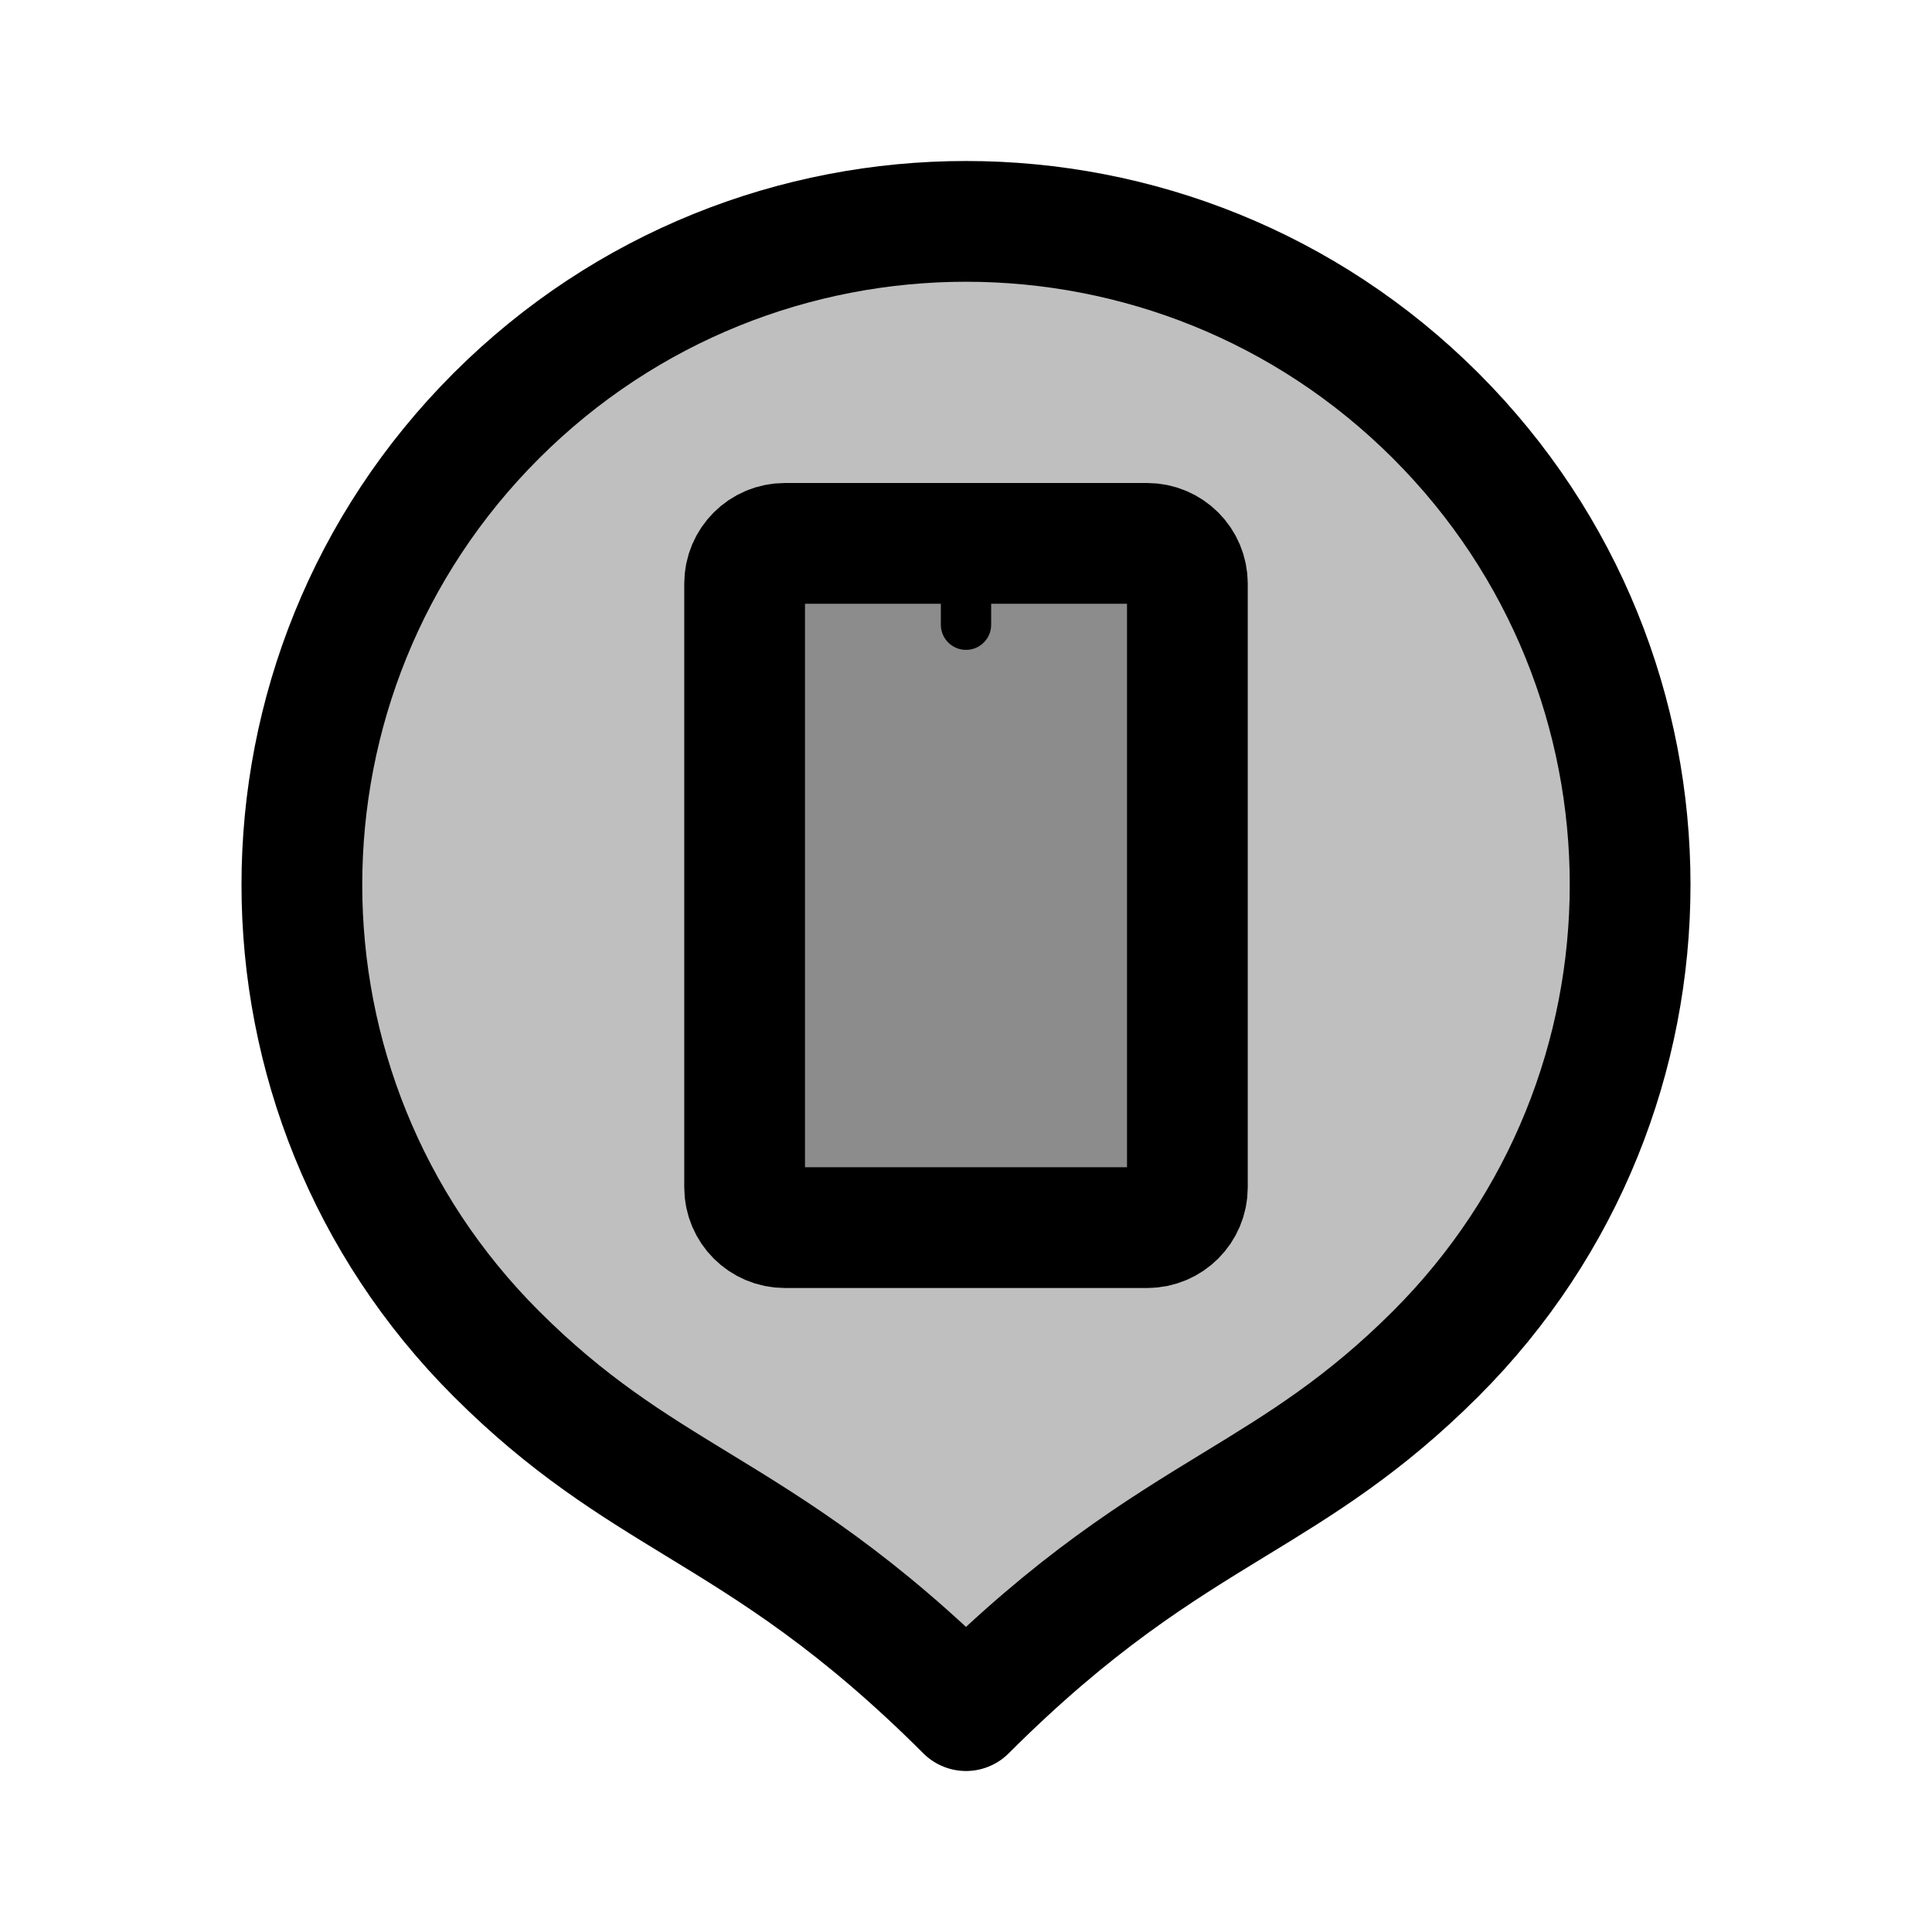 <svg width="192" height="192" viewBox="0 0 192 192" fill="none" xmlns="http://www.w3.org/2000/svg">
<path fill-rule="evenodd" clip-rule="evenodd" d="M96 22C79.109 22 62.218 28.437 49.331 41.31C23.556 67.056 23.556 108.799 49.331 134.545C56.444 141.65 62.666 145.45 69.321 149.513L69.322 149.514L69.324 149.515C76.974 154.187 85.196 159.208 96 170C106.804 159.208 115.027 154.187 122.676 149.515H122.678C129.333 145.45 135.556 141.65 142.67 134.545C168.443 108.798 168.443 67.056 142.67 41.31C129.782 28.437 112.891 22 96 22Z" stroke="black" stroke-width="12" stroke-linejoin="round"/>
<path d="M74 118V58C74 55.791 75.791 54 78 54H114C116.209 54 118 55.791 118 58V118C118 120.209 116.209 122 114 122H78C75.791 122 74 120.209 74 118Z" stroke="black" stroke-width="12" stroke-linecap="round"/>
<path d="M68.579 54.206C68.446 51.624 68.084 48.885 68.439 46.302C68.533 45.62 68.744 44.997 68.759 44.301C68.784 43.126 68.51 41.716 68.779 40.569C69.067 39.346 69.378 38.105 70.34 37.218C71.234 36.394 72.434 36.313 73.581 36.157C76.139 35.81 78.702 35.492 81.255 35.117C84.234 34.68 87.14 33.981 90.049 33.226C96.482 31.556 102.878 32.212 109.278 33.996C114.339 35.407 119.272 37.673 123.664 40.559C127.096 42.815 129.546 46.1 131.868 49.423C134.689 53.462 136.737 57.75 138.651 62.269C140.977 67.761 143.898 73.019 144.694 78.997C145.83 87.532 145.654 96.103 145.654 104.689C145.654 106.267 145.627 107.852 145.984 109.401C146.024 109.572 147.23 113.067 147.455 112.872C147.812 112.563 147.793 111.988 147.915 111.532C148.277 110.177 148.665 108.454 148.916 107.11C149.616 103.358 150.025 99.539 150.136 95.725C150.253 91.735 150.156 87.73 150.156 83.739C150.156 80.538 149.13 77.666 148.245 74.615C147.634 72.508 146.855 70.544 145.944 68.552C145.334 67.217 144.614 65.85 144.354 64.39C144.034 62.602 143.517 60.745 142.873 59.048C142.527 58.135 141.982 57.316 141.672 56.387C141.443 55.699 141.31 55.089 140.962 54.446C139.249 51.276 136.37 49.523 132.788 49.523C131.431 49.523 129.524 49.163 128.446 50.164C127.766 50.795 126.898 51.645 126.496 52.495C126.102 53.326 126.376 54.789 126.425 55.646C126.761 61.451 127.898 67.197 128.707 72.944C129.929 81.635 129.627 90.467 129.627 99.216C129.627 102.746 129.922 106.277 130.227 109.791C130.635 114.483 131.064 119.179 132.208 123.757C132.376 124.427 132.341 124.271 132.748 123.837C133.704 122.819 134.883 122.358 136.21 122.027C137.065 121.813 137.924 121.556 138.811 121.556C139.004 121.556 139.426 121.631 139.591 121.516C140.085 121.174 139.636 118.546 139.611 118.115C139.161 110.133 136.508 102.549 136.15 94.584C135.876 88.482 135.624 82.421 135.57 76.316C135.53 71.806 134.105 67.097 132.758 62.84C132.141 60.889 131.361 59.224 130.167 57.587C128.874 55.813 128.202 53.648 127.316 51.654C126.035 48.772 121.944 48.382 119.222 47.823C117.815 47.533 116.462 46.971 115.06 46.652C112.021 45.961 108.884 45.61 105.796 45.202C97.87 44.153 89.708 44.661 81.725 44.591C78.533 44.563 76.222 45.758 73.461 47.282C71.507 48.361 69.536 49.611 67.399 50.304C66.154 50.707 64.44 51.36 63.127 51.274C61.417 51.163 59.172 50.295 58.024 48.983C57.29 48.144 57.364 46.787 57.444 45.752C57.515 44.825 57.736 43.915 58.215 43.111C58.294 42.978 58.579 42.617 58.465 42.72C57.393 43.685 56.391 44.742 55.333 45.722C51.561 49.219 47.748 52.188 44.998 56.587C44.87 56.793 44.524 57.428 44.598 57.197C44.791 56.599 45.48 55.124 45.599 54.876C47.763 50.375 50.444 45.661 54.473 42.56C56.623 40.905 59.212 39.826 61.856 39.279C62.196 39.209 63.047 39.094 63.477 39.079C63.606 39.074 63.849 39.029 63.857 39.159C63.916 40.155 61.785 42.124 61.276 42.68C59.324 44.817 57.103 46.684 55.153 48.823C53.128 51.045 51.491 53.568 49.991 56.166C48.71 58.386 47.078 60.333 45.439 62.299C45.297 62.469 41.169 67.255 41.827 67.492C42.374 67.689 43.555 67.252 44.068 67.172C45.648 66.924 47.212 66.811 48.81 66.811C50.371 66.811 51.932 66.811 53.492 66.811C55.94 66.811 58.388 66.811 60.836 66.811C61.932 66.811 63.064 67.016 64.137 66.992C65.803 66.954 64.645 62.69 64.497 61.969C64.182 60.433 63.645 58.999 62.977 57.587C62.829 57.275 62.636 56.989 62.636 56.637C62.636 56.482 62.655 56.353 62.446 56.437C61.064 56.989 60.08 58.42 59.435 59.688C58.773 60.989 58.315 62.42 58.315 63.89C58.315 65.422 59.082 66.368 59.725 67.672C60.747 69.743 60.767 72.177 61.296 74.395C61.781 76.428 62.329 78.467 62.897 80.478C64.526 86.251 65.04 92.346 65.298 98.326C65.517 103.434 65.338 108.58 65.338 113.693C65.338 117.029 65.429 120.382 65.328 123.717C65.256 126.098 64.789 126.852 62.336 127.059C59.657 127.284 56.822 127.251 54.183 126.689C53.226 126.485 52.515 125.876 51.772 125.268C50.446 124.183 49.15 123.072 47.8 122.017C46.535 121.027 45.49 120.106 44.838 118.605C43.928 116.507 43.525 114.231 42.947 112.032C41.717 107.342 39.851 102.769 39.046 97.976C38.425 94.28 38.145 90.618 38.005 86.88C37.895 83.917 36.91 78.135 40.717 76.866C42.961 76.118 48.417 75.838 49.951 78.197C50.54 79.103 50.719 80.474 50.931 81.498C51.436 83.935 51.868 86.422 51.982 88.911C52.144 92.485 51.815 96.08 52.152 99.646C52.635 104.765 53.658 109.889 54.733 114.913C55.345 117.774 56.356 120.665 57.804 123.217C58.84 125.041 59.608 127.026 60.756 128.78C61.158 129.394 61.668 129.95 62.056 130.56C62.64 131.478 63.933 131.655 64.897 132.001C66.864 132.707 69.443 133.262 71.54 133.262C73.202 133.262 75.052 133.304 76.703 133.552C80.903 134.182 85.078 134.342 89.349 134.342C92.705 134.342 96.04 134.464 99.353 134.022C102.133 133.651 105.15 133.946 107.777 132.941C109.334 132.346 111.313 132.07 112.959 131.821C114.104 131.648 115.141 131.236 116.291 131.101C117.786 130.925 118.448 130.575 119.532 129.49C121.44 127.582 123.925 126.599 126.586 126.599C128.452 126.599 130.41 126.569 131.288 128.519C131.506 129.004 132.128 129.71 132.148 130.24C132.191 131.357 135.954 129.468 135.249 130.4C134.086 131.94 132.611 132.79 131.068 133.842C129.709 134.768 127.857 134.884 126.315 135.423C123.823 136.293 121.8 137.741 119.682 139.244C116.87 141.242 113.615 142.604 110.498 144.027C109.291 144.578 108.305 145.164 107.217 145.947C106.028 146.804 104.572 147.612 103.715 148.819C102.631 150.346 101.015 150.962 99.803 152.38C99.502 152.733 96.759 156.707 96.272 156.272C94.926 155.071 93.694 153.798 92.12 152.881C90.752 152.083 89.294 151.455 87.888 150.73C86.419 149.971 85.134 149.011 83.726 148.168C82.597 147.493 81.392 147.28 80.124 147.008C77.323 146.406 74.54 145.613 71.791 144.807C71.361 144.681 66.317 143.475 68.739 142.246C69.503 141.858 70.954 141.777 71.641 141.725C72.966 141.627 76.706 141.487 77.963 141.485C82.767 141.478 87.409 142.473 92.12 143.286C94.844 143.756 97.505 144.247 100.274 144.247" stroke="black" stroke-opacity="0.25" stroke-width="15" stroke-linecap="round"/>
<path d="M96 62.083V56" stroke="black" stroke-width="5" stroke-linecap="round"/>
<path d="M81.562 63.095C81.888 62.28 84.904 62.681 85.535 62.681C88.13 62.681 90.699 62.638 93.29 62.482C96.304 62.3 99.345 62.405 102.364 62.405C102.926 62.405 103.489 62.405 104.051 62.405C104.912 62.405 106.04 62.198 106.874 62.42C107.264 62.524 107.102 63.2 107.135 63.602C107.332 65.974 107.358 68.356 107.38 70.735C107.42 75.044 107.735 79.343 107.787 83.652C107.829 87.175 107.795 90.699 107.795 94.222C107.795 98.695 107.543 103.255 107.856 107.722C107.957 109.162 108.274 110.573 108.408 112.01C108.438 112.325 108.607 112.999 108.431 113.314C107.887 114.285 105.621 114.224 104.818 114.273C97.854 114.695 90.809 114.499 83.832 114.457C83.473 114.455 82.544 114.614 82.283 114.234C82.069 113.925 82.124 112.938 82.121 112.746C82.111 111.918 82.114 110.507 82.114 109.716C82.114 105.348 82.243 100.983 82.252 96.615C82.261 92.345 81.928 88.181 81.592 83.928C81.371 81.126 81.424 78.315 81.424 75.506C81.424 73.511 84.568 73.51 86.041 73.328C88.355 73.041 90.724 73.174 93.052 73.174C93.806 73.174 94.587 73.114 95.338 73.182C96.143 73.255 95.921 76.878 95.921 77.447C95.921 82.307 95.921 87.168 95.921 92.028C95.921 94.388 95.756 96.816 96.028 99.162C96.147 100.187 96.059 101.265 96.059 102.299C96.059 104.312 94.455 104.296 92.745 104.378" stroke="black" stroke-opacity="0.45" stroke-width="15" stroke-linecap="round"/>
</svg>
